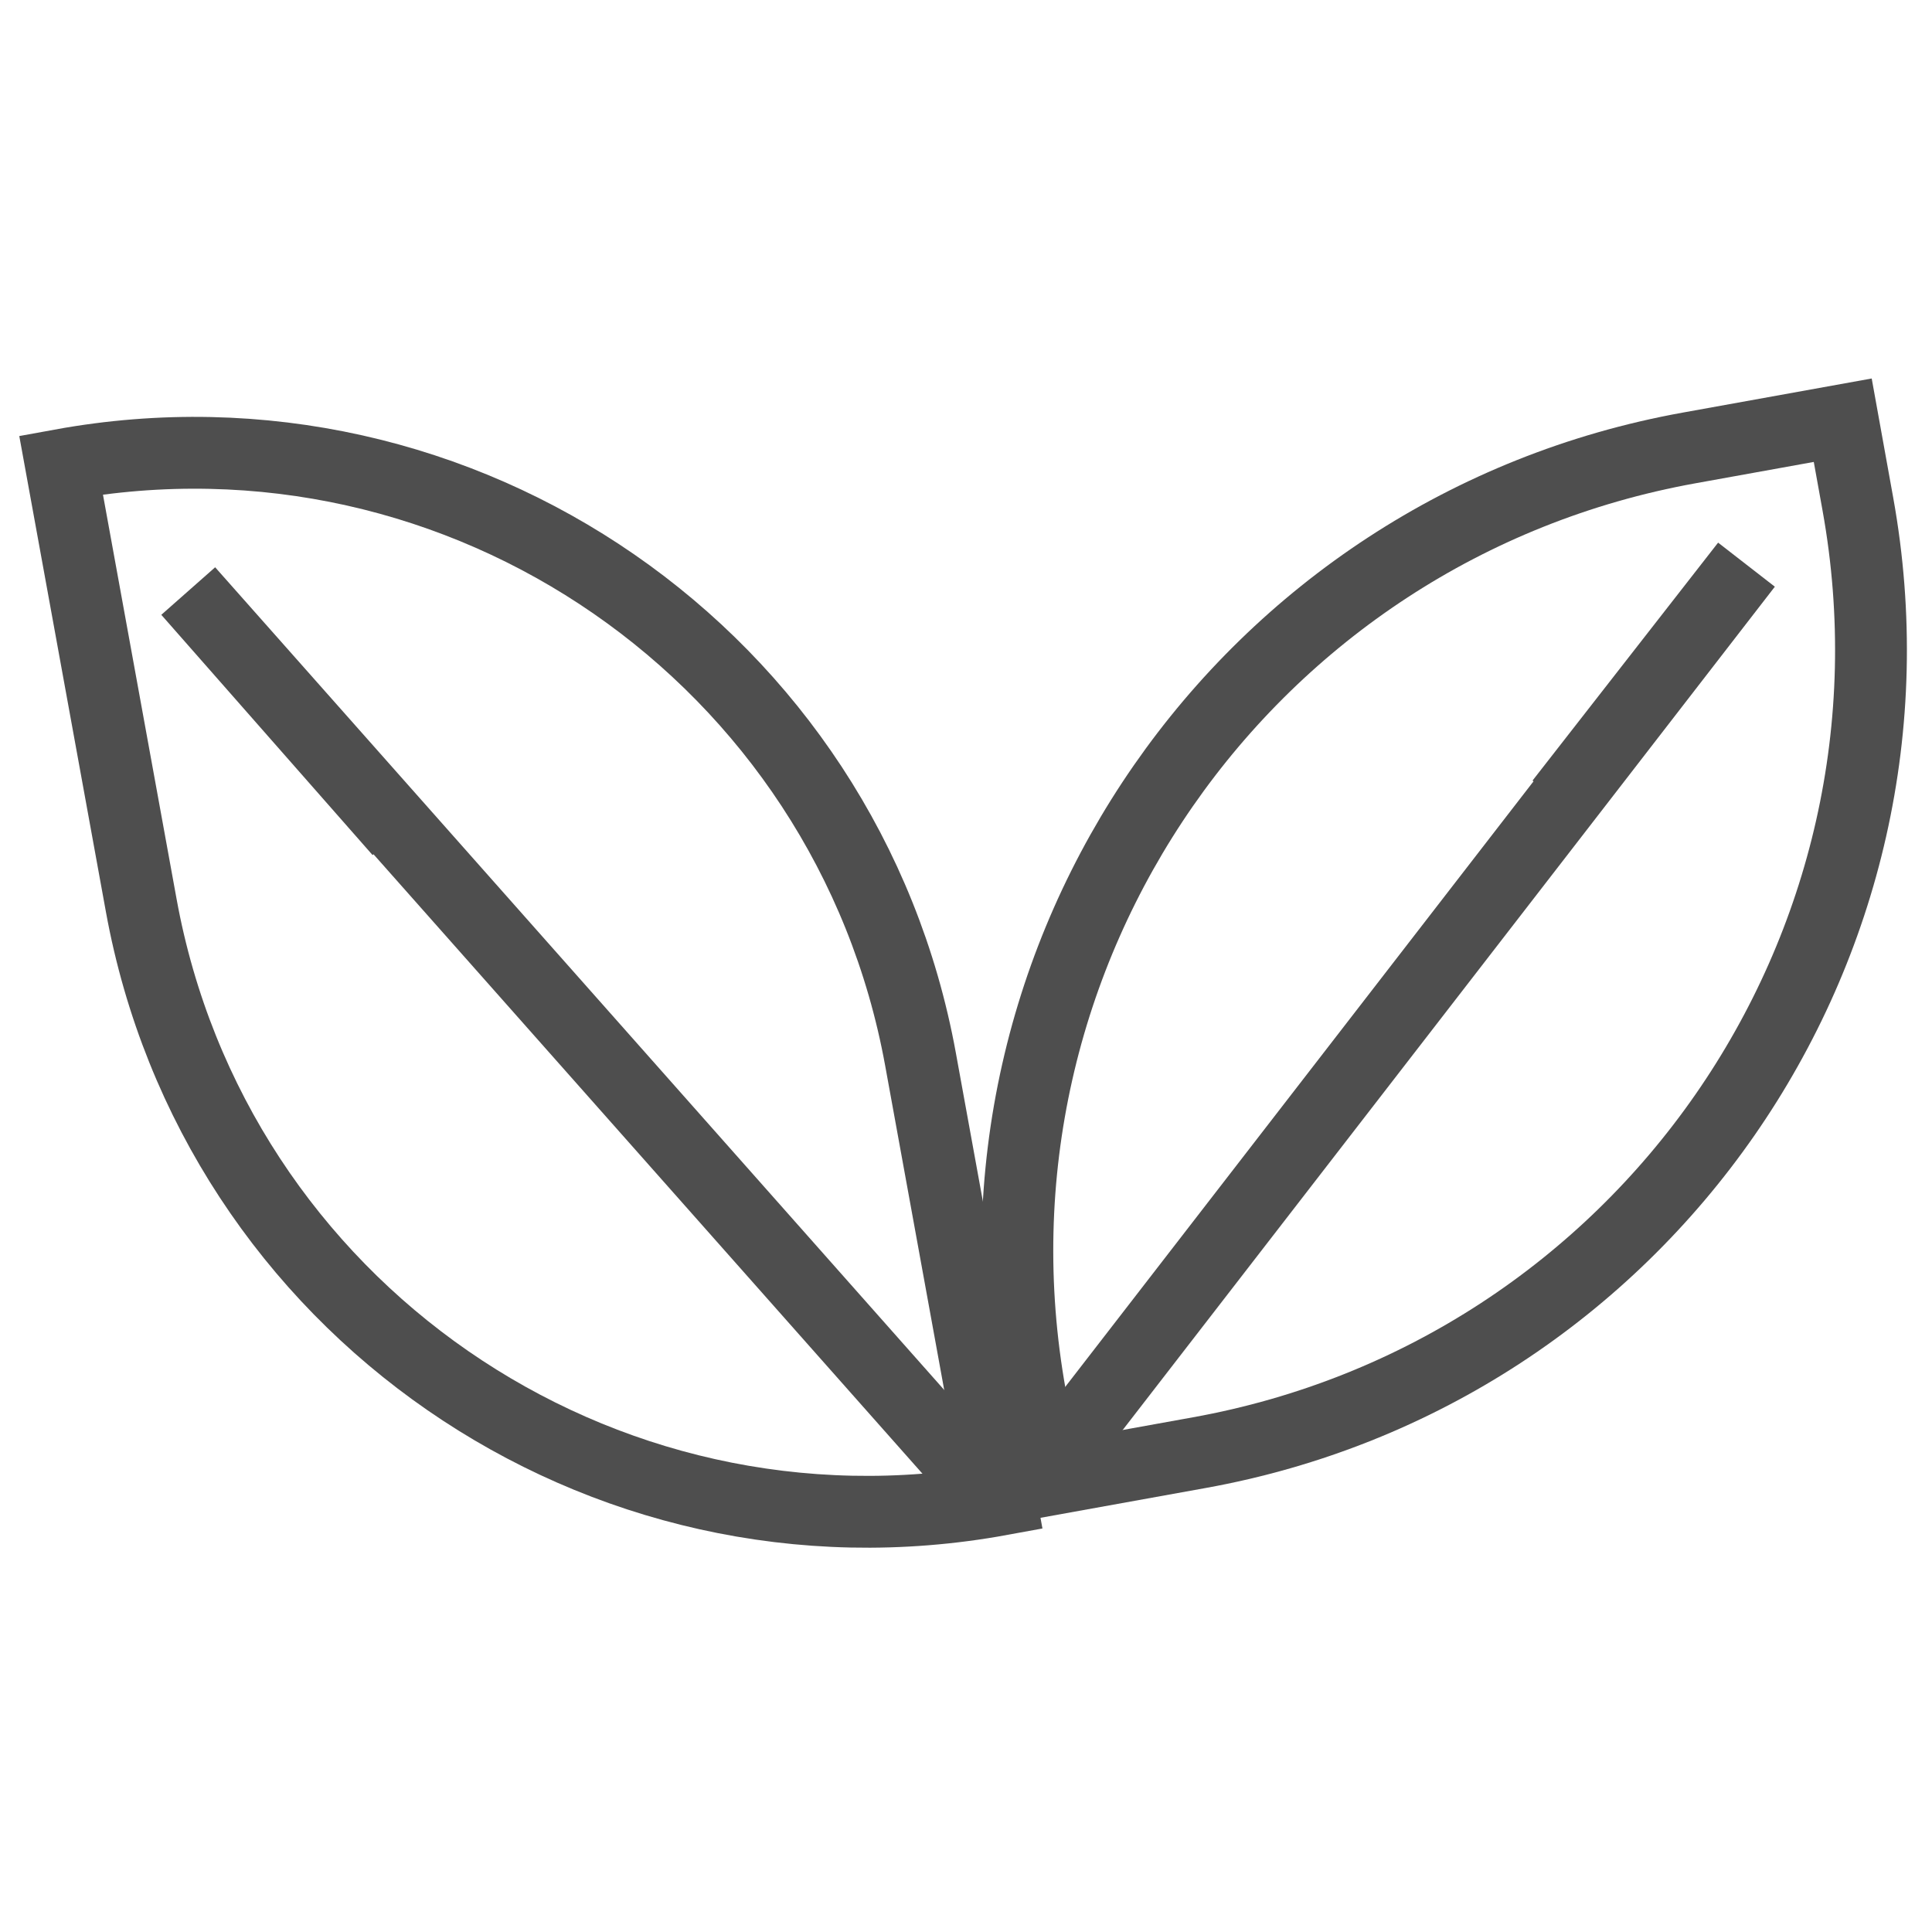 <?xml version="1.0" encoding="utf-8"?>
<!-- Generator: Adobe Illustrator 23.0.6, SVG Export Plug-In . SVG Version: 6.00 Build 0)  -->
<svg version="1.1" id="Layer_1" xmlns="http://www.w3.org/2000/svg" xmlns:xlink="http://www.w3.org/1999/xlink" x="0px" y="0px"
	 viewBox="0 0 200 200" style="enable-background:new 0 0 200 200;" xml:space="preserve">
<style type="text/css">
	.st0{fill:none;stroke:#4E4E4E;stroke-width:7.436;stroke-miterlimit:10;}
</style>
<g>
	<g>
		<g>
			<path class="st0" d="M124.14,150.38l-15.9,2.87l-1.57-8.7c-8.28-45.94,22.25-89.9,68.19-98.18l15.9-2.87l1.57,8.7
				C200.61,98.15,170.08,142.1,124.14,150.38z"/>
			<polyline class="st0" points="161.58,83.09 180.79,58.46 110.17,149.78 			"/>
		</g>
		<g>
			<path class="st0" d="M95.29,109.65l8.3,45.59l0,0c-41.56,7.6-81.41-19.95-88.97-61.52l-8.3-45.59l0,0
				C47.88,40.54,87.72,68.09,95.29,109.65z"/>
			<polyline class="st0" points="41.36,86.06 19.49,61.19 100.56,152.67 			"/>
		</g>
	</g>
</g>
</svg>
